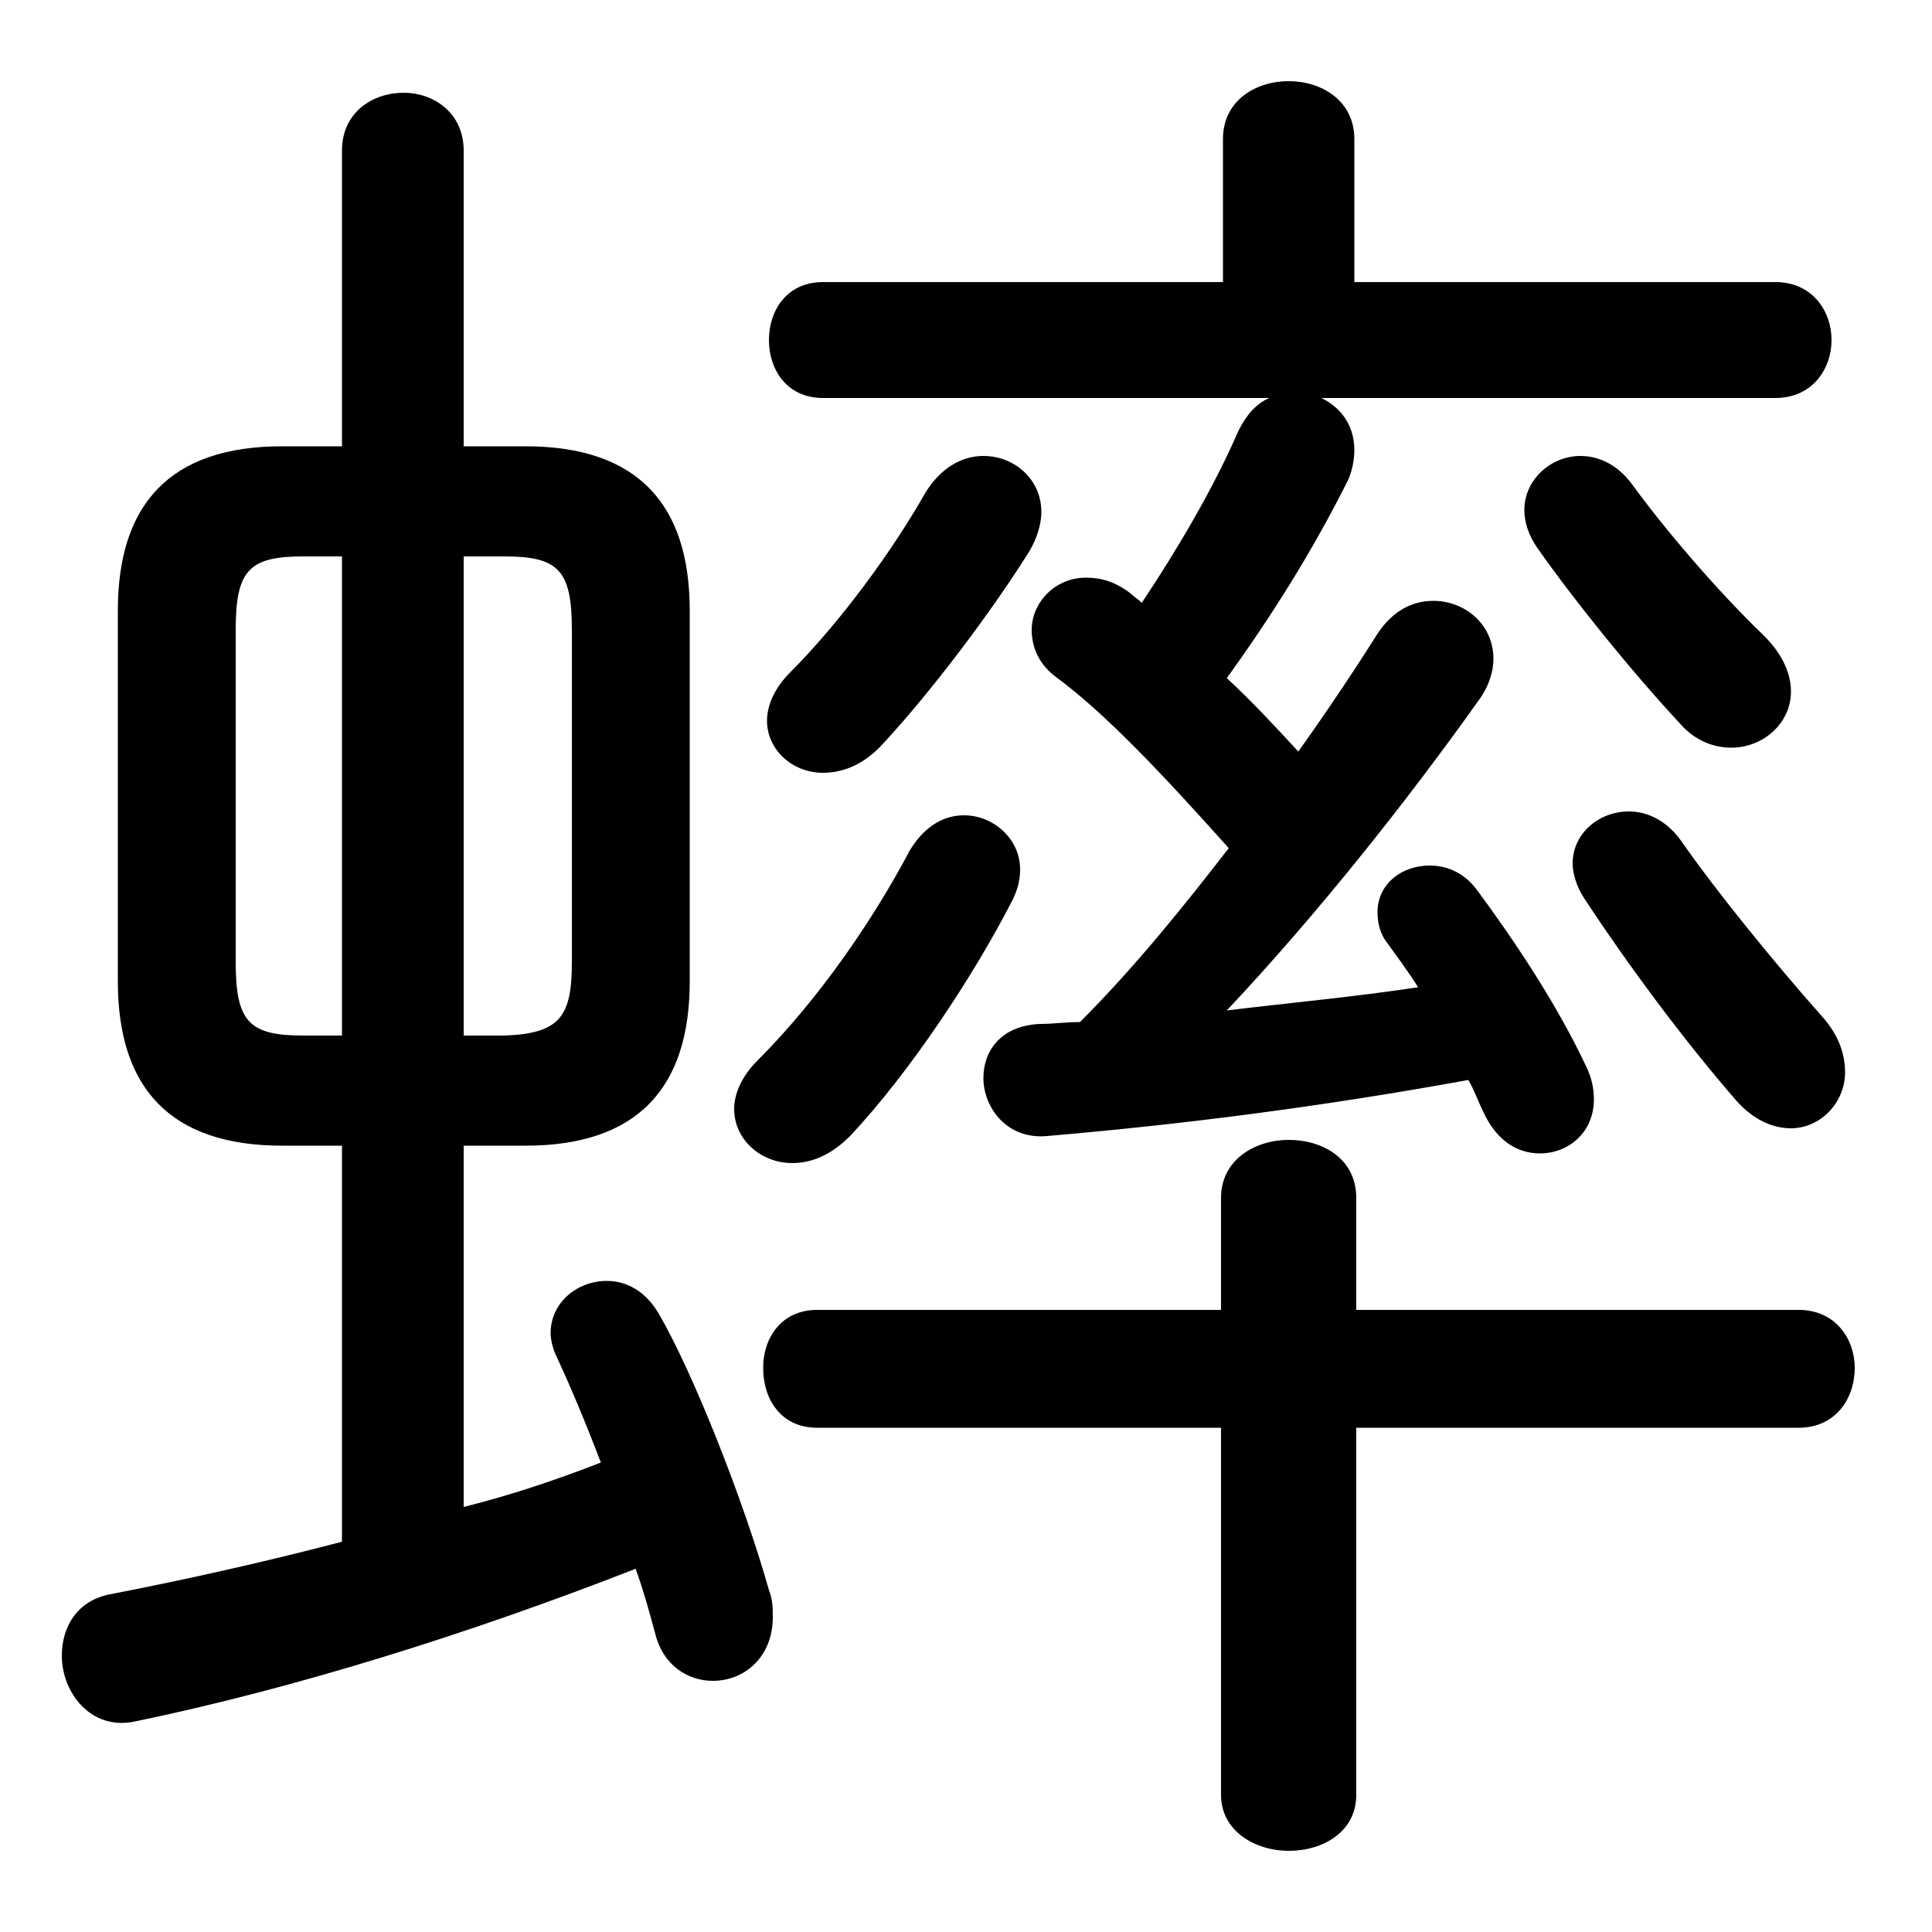 <svg xmlns="http://www.w3.org/2000/svg" viewBox="0 -44.0 50.0 50.0">
    <rect x="0" y="-44.0" width="50.0" height="50.0" fill="#808080" stroke="none"/>
    <g transform="scale(1, -1)">
        <!-- ボディの枠 -->
        <rect x="0" y="-6.0" width="50.0" height="50.0"
            stroke="white" fill="white"/>
        <!-- グリフ座標系の原点 -->
        <circle cx="0" cy="0" r="5" fill="white"/>
        <!-- グリフのアウトライン -->
        <g style="fill:black;stroke:#000000;stroke-width:0;stroke-linecap:round;stroke-linejoin:round;">
        <path d="M 13.6 14.35 C 16.5 14.35 17.85 15.85 17.85 18.6 L 17.85 28.2 C 17.85 30.95 16.5 32.45 13.6 32.45 L 12.0 32.45 L 12.0 40.1 C 12.0 41.1 11.2 41.6 10.45 41.6 C 9.65 41.6 8.85 41.1 8.85 40.1 L 8.85 32.45 L 7.3 32.45 C 4.4 32.45 3.05 30.95 3.05 28.2 L 3.05 18.6 C 3.05 15.85 4.4 14.35 7.3 14.35 L 8.85 14.35 L 8.85 4.1 C 6.75 3.55 4.7 3.1 2.9 2.75 C 2.0 2.6 1.6 1.9 1.6 1.15 C 1.6 0.2 2.35 -0.8 3.5 -0.55 C 7.6 0.3 12.1 1.7 16.45 3.4 C 16.65 2.85 16.8 2.3 16.95 1.75 C 17.15 0.9 17.8 0.5 18.45 0.5 C 19.25 0.5 20.0 1.1 20.0 2.15 C 20.0 2.35 20.0 2.6 19.9 2.85 C 19.25 5.15 17.95 8.45 17.05 10.0 C 16.7 10.6 16.2 10.85 15.7 10.85 C 14.95 10.85 14.25 10.3 14.25 9.5 C 14.25 9.35 14.3 9.1 14.4 8.9 C 14.75 8.15 15.15 7.2 15.55 6.15 C 14.4 5.7 13.2 5.3 12.0 5.0 L 12.0 14.35 Z M 12.0 17.2 L 12.0 29.6 L 13.05 29.6 C 14.45 29.6 14.8 29.25 14.8 27.7 L 14.8 19.1 C 14.8 17.7 14.5 17.25 13.05 17.2 Z M 8.85 29.6 L 8.85 17.2 L 7.85 17.2 C 6.45 17.2 6.1 17.55 6.1 19.1 L 6.1 27.7 C 6.1 29.25 6.45 29.6 7.85 29.6 Z M 45.95 33.7 C 46.9 33.7 47.4 34.45 47.4 35.2 C 47.4 35.95 46.9 36.7 45.95 36.7 L 35.05 36.7 L 35.05 40.4 C 35.05 41.4 34.2 41.9 33.35 41.9 C 32.5 41.9 31.65 41.4 31.65 40.4 L 31.65 36.7 L 21.3 36.7 C 20.35 36.7 19.9 35.95 19.9 35.2 C 19.9 34.45 20.35 33.7 21.3 33.7 L 32.85 33.7 C 32.5 33.55 32.25 33.25 32.05 32.85 C 31.4 31.35 30.45 29.75 29.55 28.4 C 29.45 28.5 29.35 28.55 29.25 28.65 C 28.85 28.95 28.5 29.05 28.1 29.05 C 27.3 29.05 26.7 28.4 26.7 27.7 C 26.7 27.3 26.85 26.85 27.3 26.5 C 28.6 25.55 30.1 23.95 31.8 22.05 C 30.6 20.5 29.35 18.95 27.95 17.55 C 27.6 17.55 27.25 17.5 26.9 17.5 C 25.9 17.45 25.45 16.8 25.45 16.1 C 25.45 15.35 26.05 14.5 27.1 14.6 C 30.6 14.9 34.15 15.35 38.0 16.05 C 38.15 15.8 38.25 15.5 38.4 15.2 C 38.75 14.45 39.3 14.15 39.85 14.15 C 40.6 14.15 41.25 14.7 41.25 15.55 C 41.25 15.8 41.2 16.1 41.05 16.4 C 40.3 18.0 39.2 19.65 38.2 21.0 C 37.85 21.45 37.4 21.6 37.0 21.6 C 36.25 21.6 35.65 21.1 35.65 20.4 C 35.65 20.15 35.7 19.85 35.9 19.6 C 36.15 19.25 36.45 18.85 36.7 18.45 C 35.05 18.2 33.4 18.05 31.75 17.85 C 34.1 20.35 36.4 23.25 38.25 25.85 C 38.55 26.25 38.65 26.65 38.65 26.95 C 38.65 27.85 37.9 28.45 37.1 28.45 C 36.55 28.45 36.05 28.2 35.65 27.6 C 35.05 26.65 34.35 25.6 33.6 24.55 C 33.0 25.2 32.4 25.85 31.75 26.45 C 32.9 28.05 33.95 29.7 34.9 31.6 C 35.0 31.85 35.05 32.1 35.05 32.35 C 35.05 33.0 34.7 33.45 34.2 33.7 Z M 31.6 10.1 L 21.15 10.1 C 20.2 10.1 19.75 9.35 19.75 8.6 C 19.75 7.8 20.2 7.05 21.15 7.05 L 31.6 7.05 L 31.6 -2.45 C 31.6 -3.4 32.5 -3.9 33.35 -3.9 C 34.25 -3.9 35.1 -3.4 35.1 -2.45 L 35.1 7.05 L 46.55 7.05 C 47.5 7.05 48.0 7.8 48.0 8.6 C 48.0 9.35 47.5 10.1 46.55 10.1 L 35.1 10.1 L 35.1 13.0 C 35.1 14.0 34.25 14.5 33.35 14.5 C 32.5 14.5 31.6 14.0 31.6 13.0 Z M 42.25 31.45 C 41.85 32.0 41.35 32.2 40.9 32.2 C 40.15 32.2 39.45 31.6 39.45 30.8 C 39.45 30.5 39.55 30.15 39.8 29.8 C 40.75 28.45 42.2 26.65 43.5 25.25 C 43.9 24.8 44.4 24.65 44.8 24.65 C 45.65 24.65 46.35 25.3 46.35 26.1 C 46.35 26.55 46.15 27.05 45.65 27.55 C 44.4 28.75 43.05 30.35 42.25 31.45 Z M 43.5 22.25 C 43.1 22.8 42.6 23.0 42.15 23.0 C 41.4 23.0 40.7 22.45 40.7 21.65 C 40.7 21.4 40.8 21.05 41.0 20.75 C 42.15 19.0 43.6 17.05 44.95 15.5 C 45.4 15.0 45.9 14.8 46.35 14.8 C 47.1 14.8 47.75 15.45 47.75 16.25 C 47.75 16.7 47.6 17.2 47.15 17.7 C 45.95 19.05 44.4 20.95 43.5 22.25 Z M 26.65 29.75 C 26.85 30.1 26.95 30.45 26.95 30.75 C 26.95 31.6 26.25 32.2 25.45 32.2 C 24.9 32.2 24.35 31.9 23.95 31.25 C 23.1 29.75 21.75 27.9 20.45 26.6 C 20.05 26.2 19.85 25.75 19.85 25.35 C 19.85 24.6 20.5 24.0 21.3 24.0 C 21.8 24.0 22.35 24.2 22.85 24.75 C 24.1 26.1 25.65 28.15 26.65 29.75 Z M 26.2 20.7 C 26.35 21.0 26.4 21.25 26.4 21.5 C 26.4 22.3 25.7 22.9 24.95 22.9 C 24.45 22.9 23.95 22.65 23.55 22.0 C 22.6 20.2 21.2 18.15 19.6 16.55 C 19.2 16.15 19.0 15.7 19.0 15.3 C 19.0 14.5 19.7 13.9 20.5 13.9 C 21.0 13.9 21.5 14.1 22.0 14.6 C 23.55 16.25 25.2 18.75 26.2 20.7 Z"/>
    </g>
    </g>
</svg>

